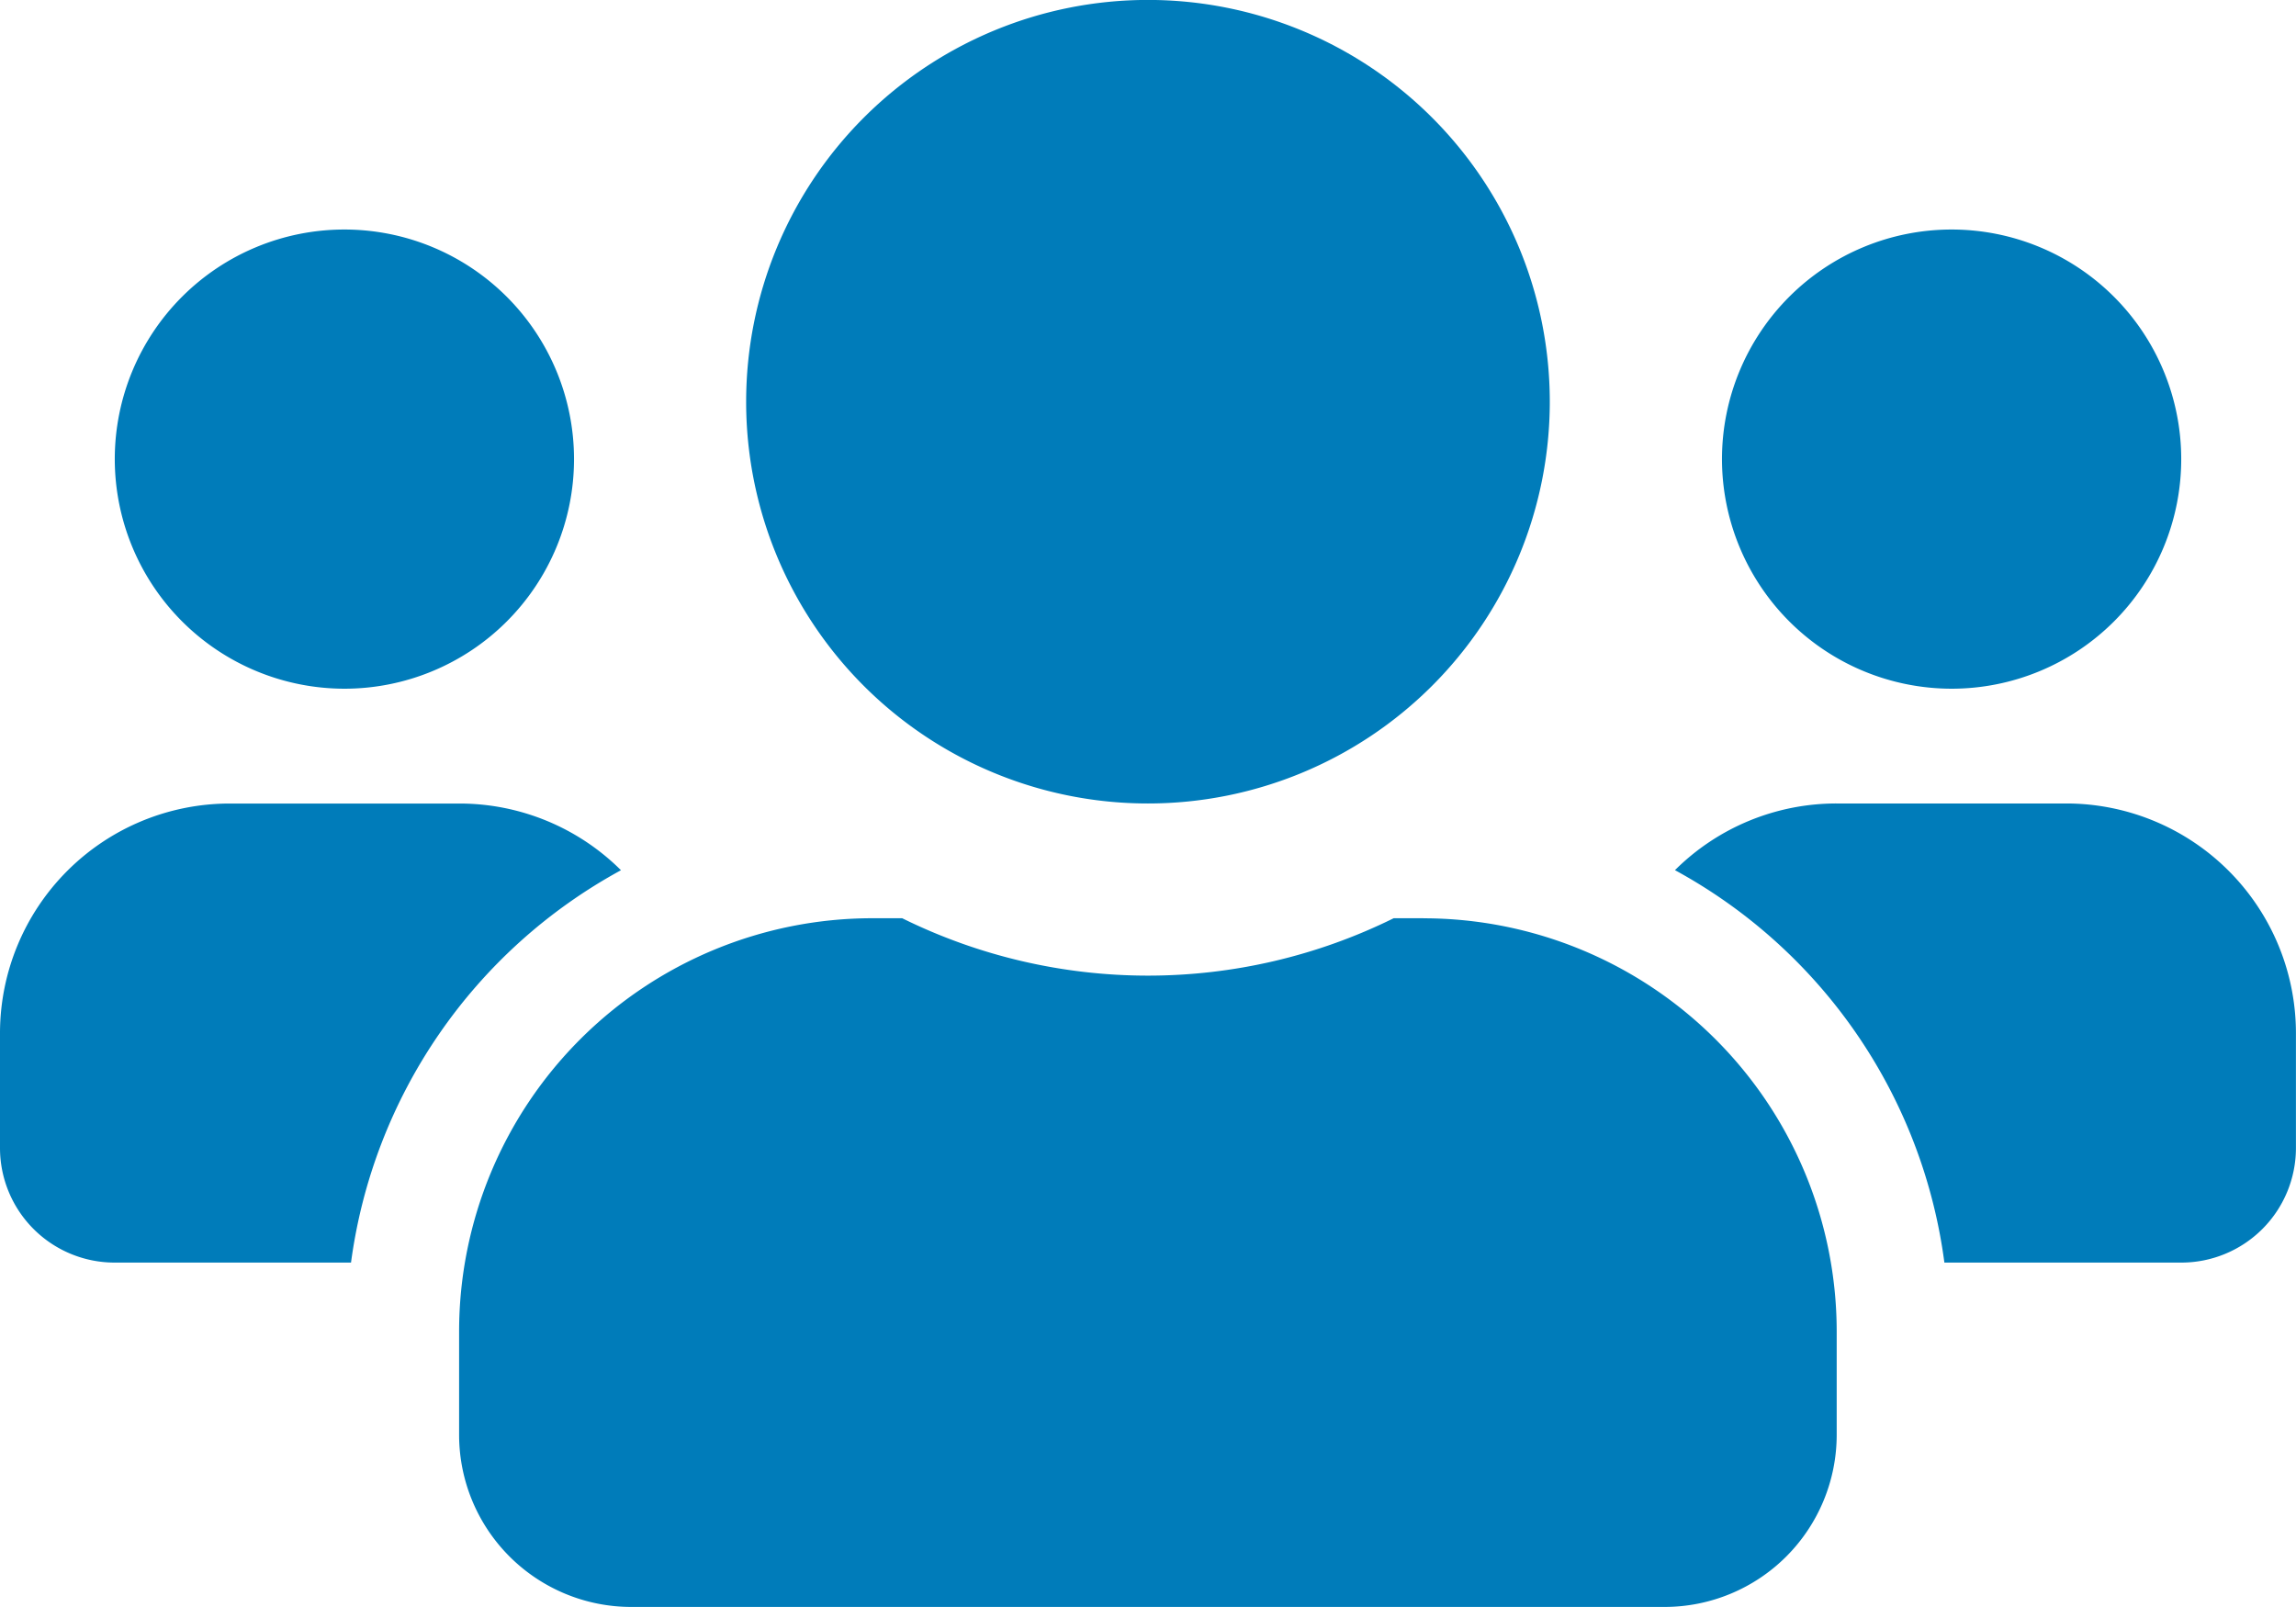 <svg xmlns="http://www.w3.org/2000/svg" width="34.667" height="24.267" viewBox="0 0 34.667 24.267"><defs><style>.a{fill:#007cba;}</style></defs><path class="a" d="M5.2,12.65A3.467,3.467,0,1,0,1.733,9.183,3.47,3.47,0,0,0,5.2,12.65Zm24.267,0A3.467,3.467,0,1,0,26,9.183,3.47,3.47,0,0,0,29.467,12.65ZM31.2,14.383H27.733a3.456,3.456,0,0,0-2.443,1.007,7.923,7.923,0,0,1,4.068,5.926h3.575a1.731,1.731,0,0,0,1.733-1.733V17.85A3.47,3.47,0,0,0,31.2,14.383Zm-13.867,0a6.067,6.067,0,1,0-6.067-6.067A6.064,6.064,0,0,0,17.333,14.383Zm4.16,1.733h-.45a8.376,8.376,0,0,1-7.421,0h-.45a6.242,6.242,0,0,0-6.24,6.24v1.56a2.6,2.6,0,0,0,2.6,2.6h15.6a2.6,2.6,0,0,0,2.6-2.6v-1.56A6.242,6.242,0,0,0,21.493,16.117ZM9.376,15.391a3.456,3.456,0,0,0-2.443-1.007H3.467A3.47,3.47,0,0,0,0,17.85v1.733a1.731,1.731,0,0,0,1.733,1.733H5.3A7.943,7.943,0,0,1,9.376,15.391Z" transform="translate(0 -2.25)"/></svg>